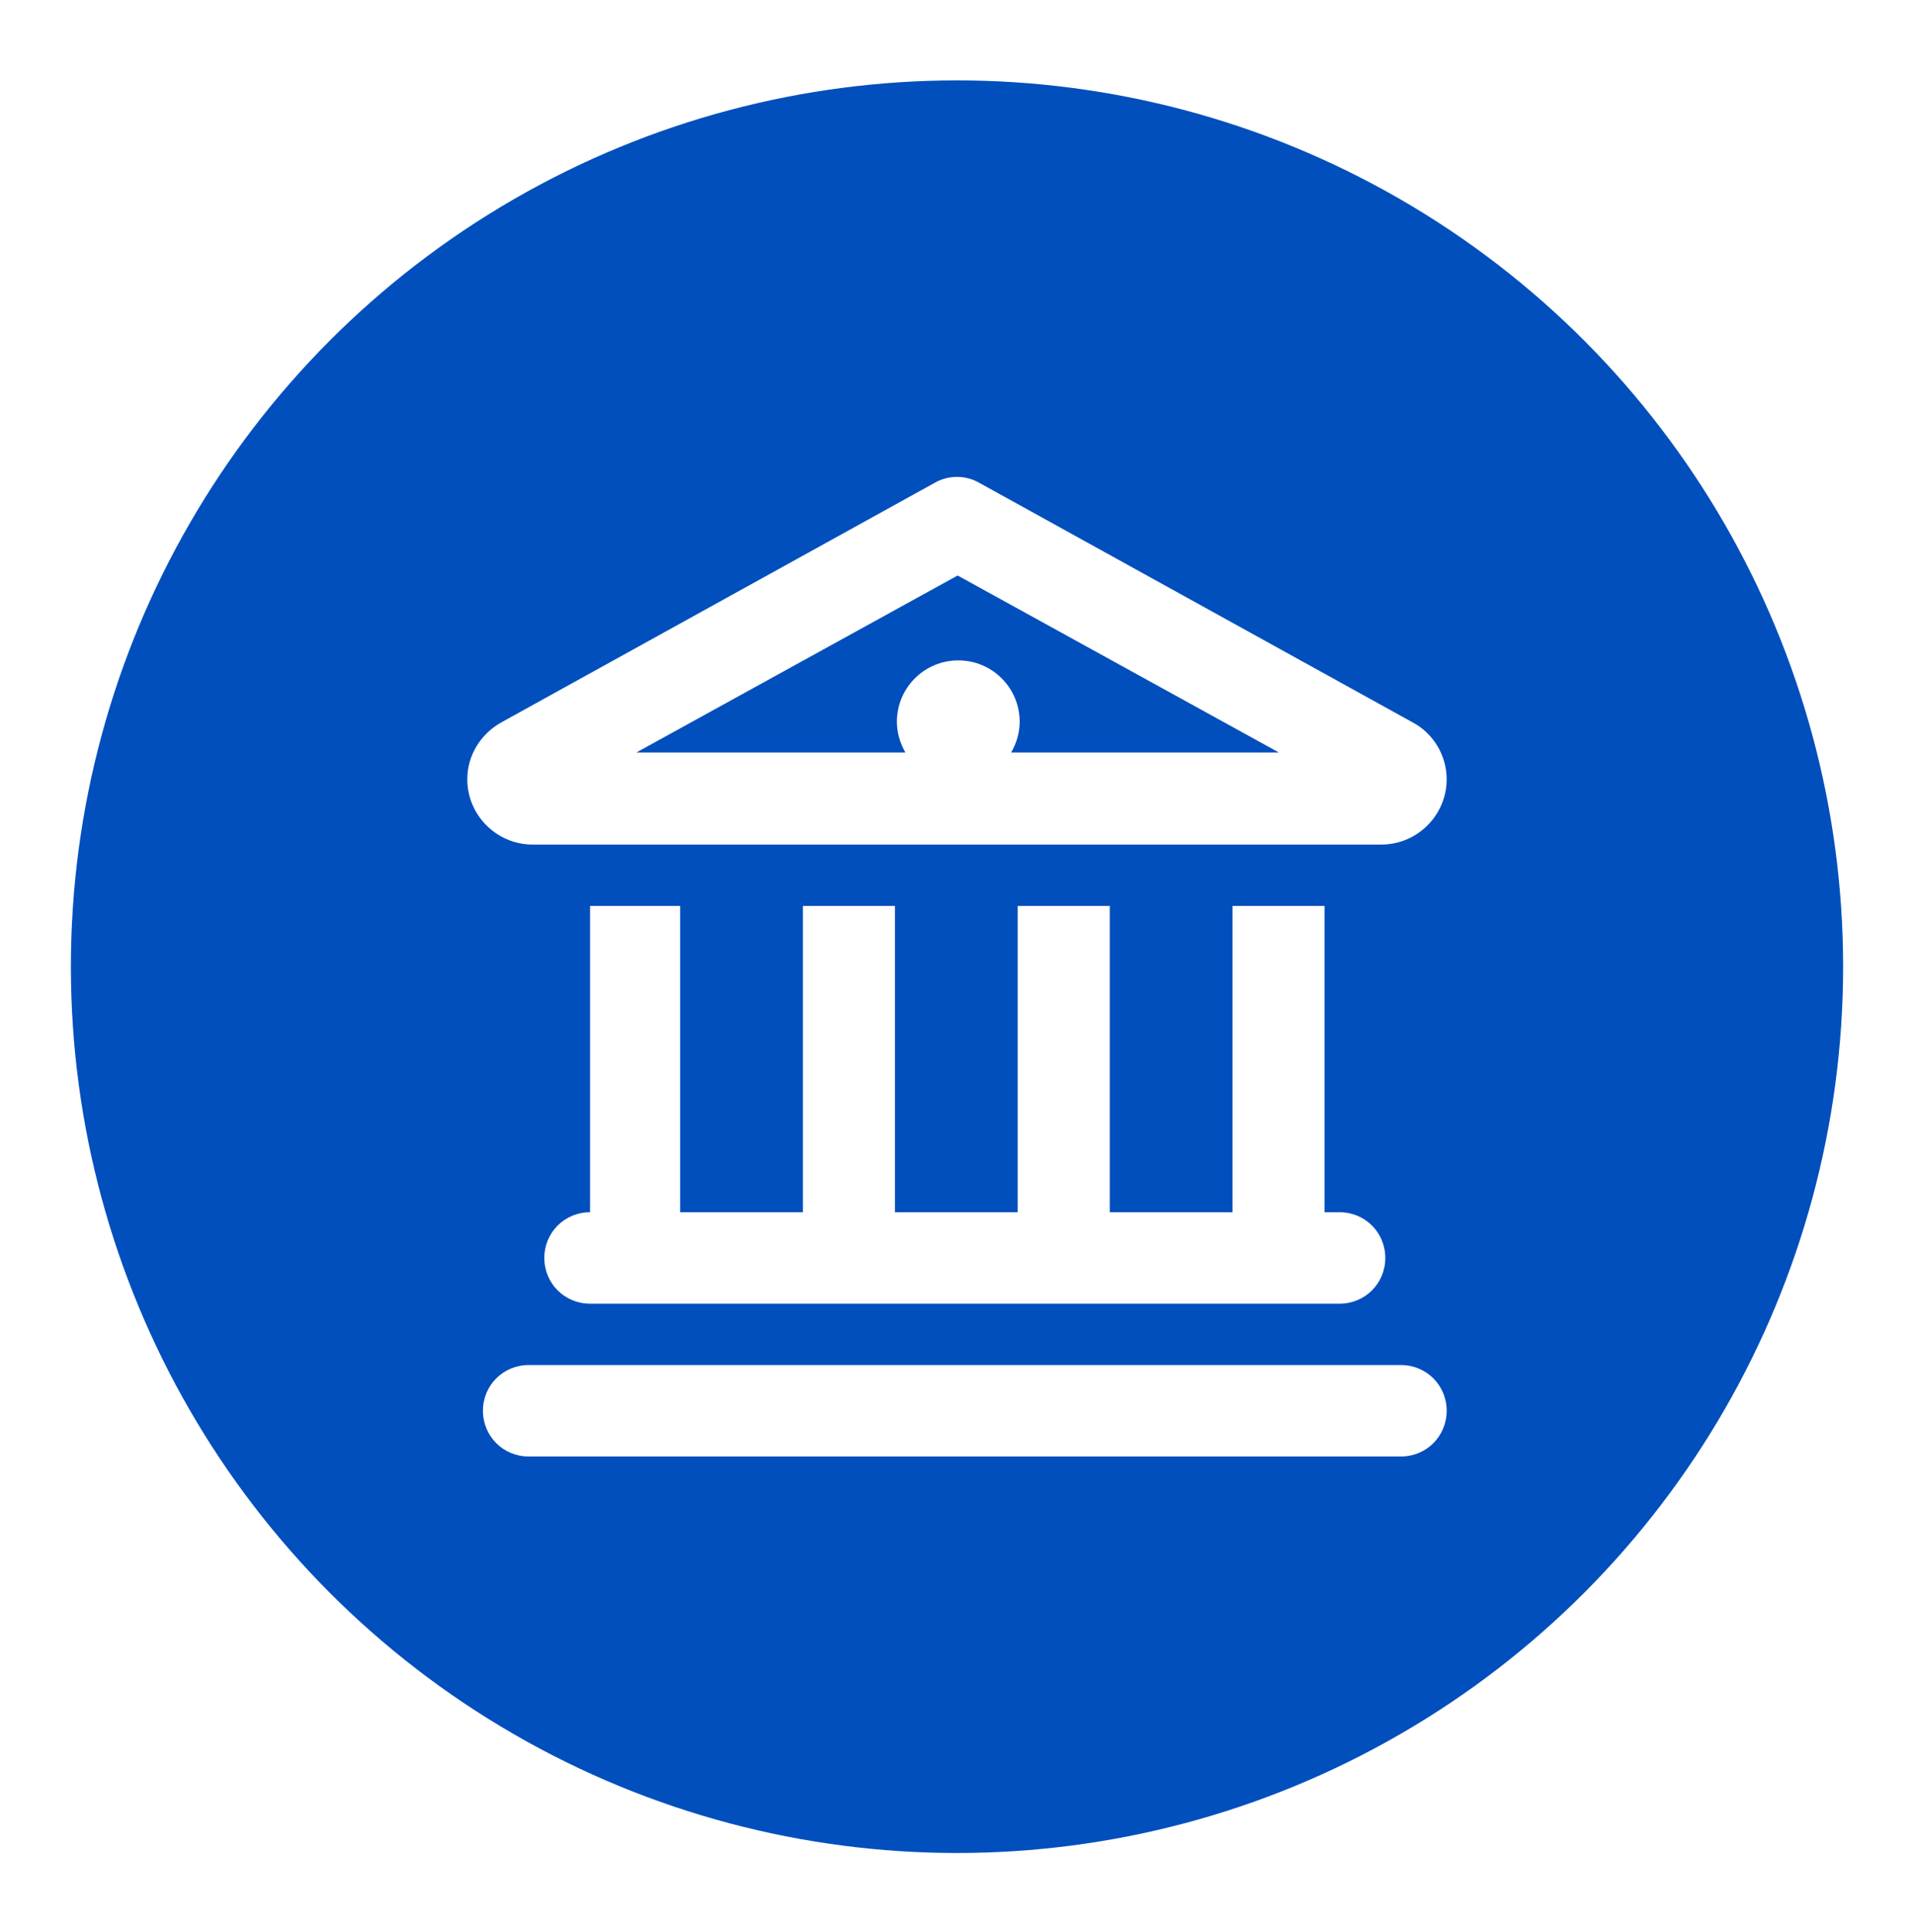 <svg width="108" height="109" viewBox="0 0 108 109" fill="none" xmlns="http://www.w3.org/2000/svg">
<g filter="url(#filter0_d_14134_1655)">
<circle cx="54" cy="50.536" r="50" fill="#004fbd"/>
<path d="M55.251 23.235C54.478 22.793 53.52 22.793 52.746 23.235L28.283 36.756C27.104 37.419 26.367 38.635 26.367 39.962C26.367 41.988 28.025 43.646 30.051 43.646H77.946C79.972 43.646 81.63 41.988 81.63 39.962C81.63 38.635 80.894 37.383 79.715 36.756L55.251 23.235ZM51.014 38.451H35.909L54.036 28.467L72.162 38.451H57.057C57.351 37.935 57.536 37.346 57.536 36.72C57.536 34.804 55.988 33.256 54.072 33.256C52.157 33.256 50.609 34.804 50.609 36.72C50.609 37.346 50.794 37.935 51.088 38.451H51.014ZM33.294 47.109V64.388C31.857 64.388 30.715 65.53 30.715 66.967C30.715 68.404 31.857 69.546 33.294 69.546H75.588C77.025 69.546 78.167 68.404 78.167 66.967C78.167 65.53 77.025 64.388 75.588 64.388H74.741V47.109H69.546V64.388H62.62V47.109H57.425V64.388H50.499V47.109H45.304V64.388H38.378V47.109H33.183H33.294ZM29.83 73.009C28.393 73.009 27.251 74.151 27.251 75.588C27.251 77.025 28.393 78.167 29.83 78.167H79.051C80.488 78.167 81.63 77.025 81.63 75.588C81.63 74.151 80.488 73.009 79.051 73.009H29.83Z" fill="white"/>
</g>
<defs>
<filter id="filter0_d_14134_1655" x="0" y="0.536" width="108" height="108" filterUnits="userSpaceOnUse" color-interpolation-filters="sRGB">
<feFlood flood-opacity="0" result="BackgroundImageFix"/>
<feColorMatrix in="SourceAlpha" type="matrix" values="0 0 0 0 0 0 0 0 0 0 0 0 0 0 0 0 0 0 127 0" result="hardAlpha"/>
<feOffset dy="4"/>
<feGaussianBlur stdDeviation="2"/>
<feComposite in2="hardAlpha" operator="out"/>
<feColorMatrix type="matrix" values="0 0 0 0 0 0 0 0 0 0 0 0 0 0 0 0 0 0 0.25 0"/>
<feBlend mode="normal" in2="BackgroundImageFix" result="effect1_dropShadow_14134_1655"/>
<feBlend mode="normal" in="SourceGraphic" in2="effect1_dropShadow_14134_1655" result="shape"/>
</filter>
</defs>
</svg>
